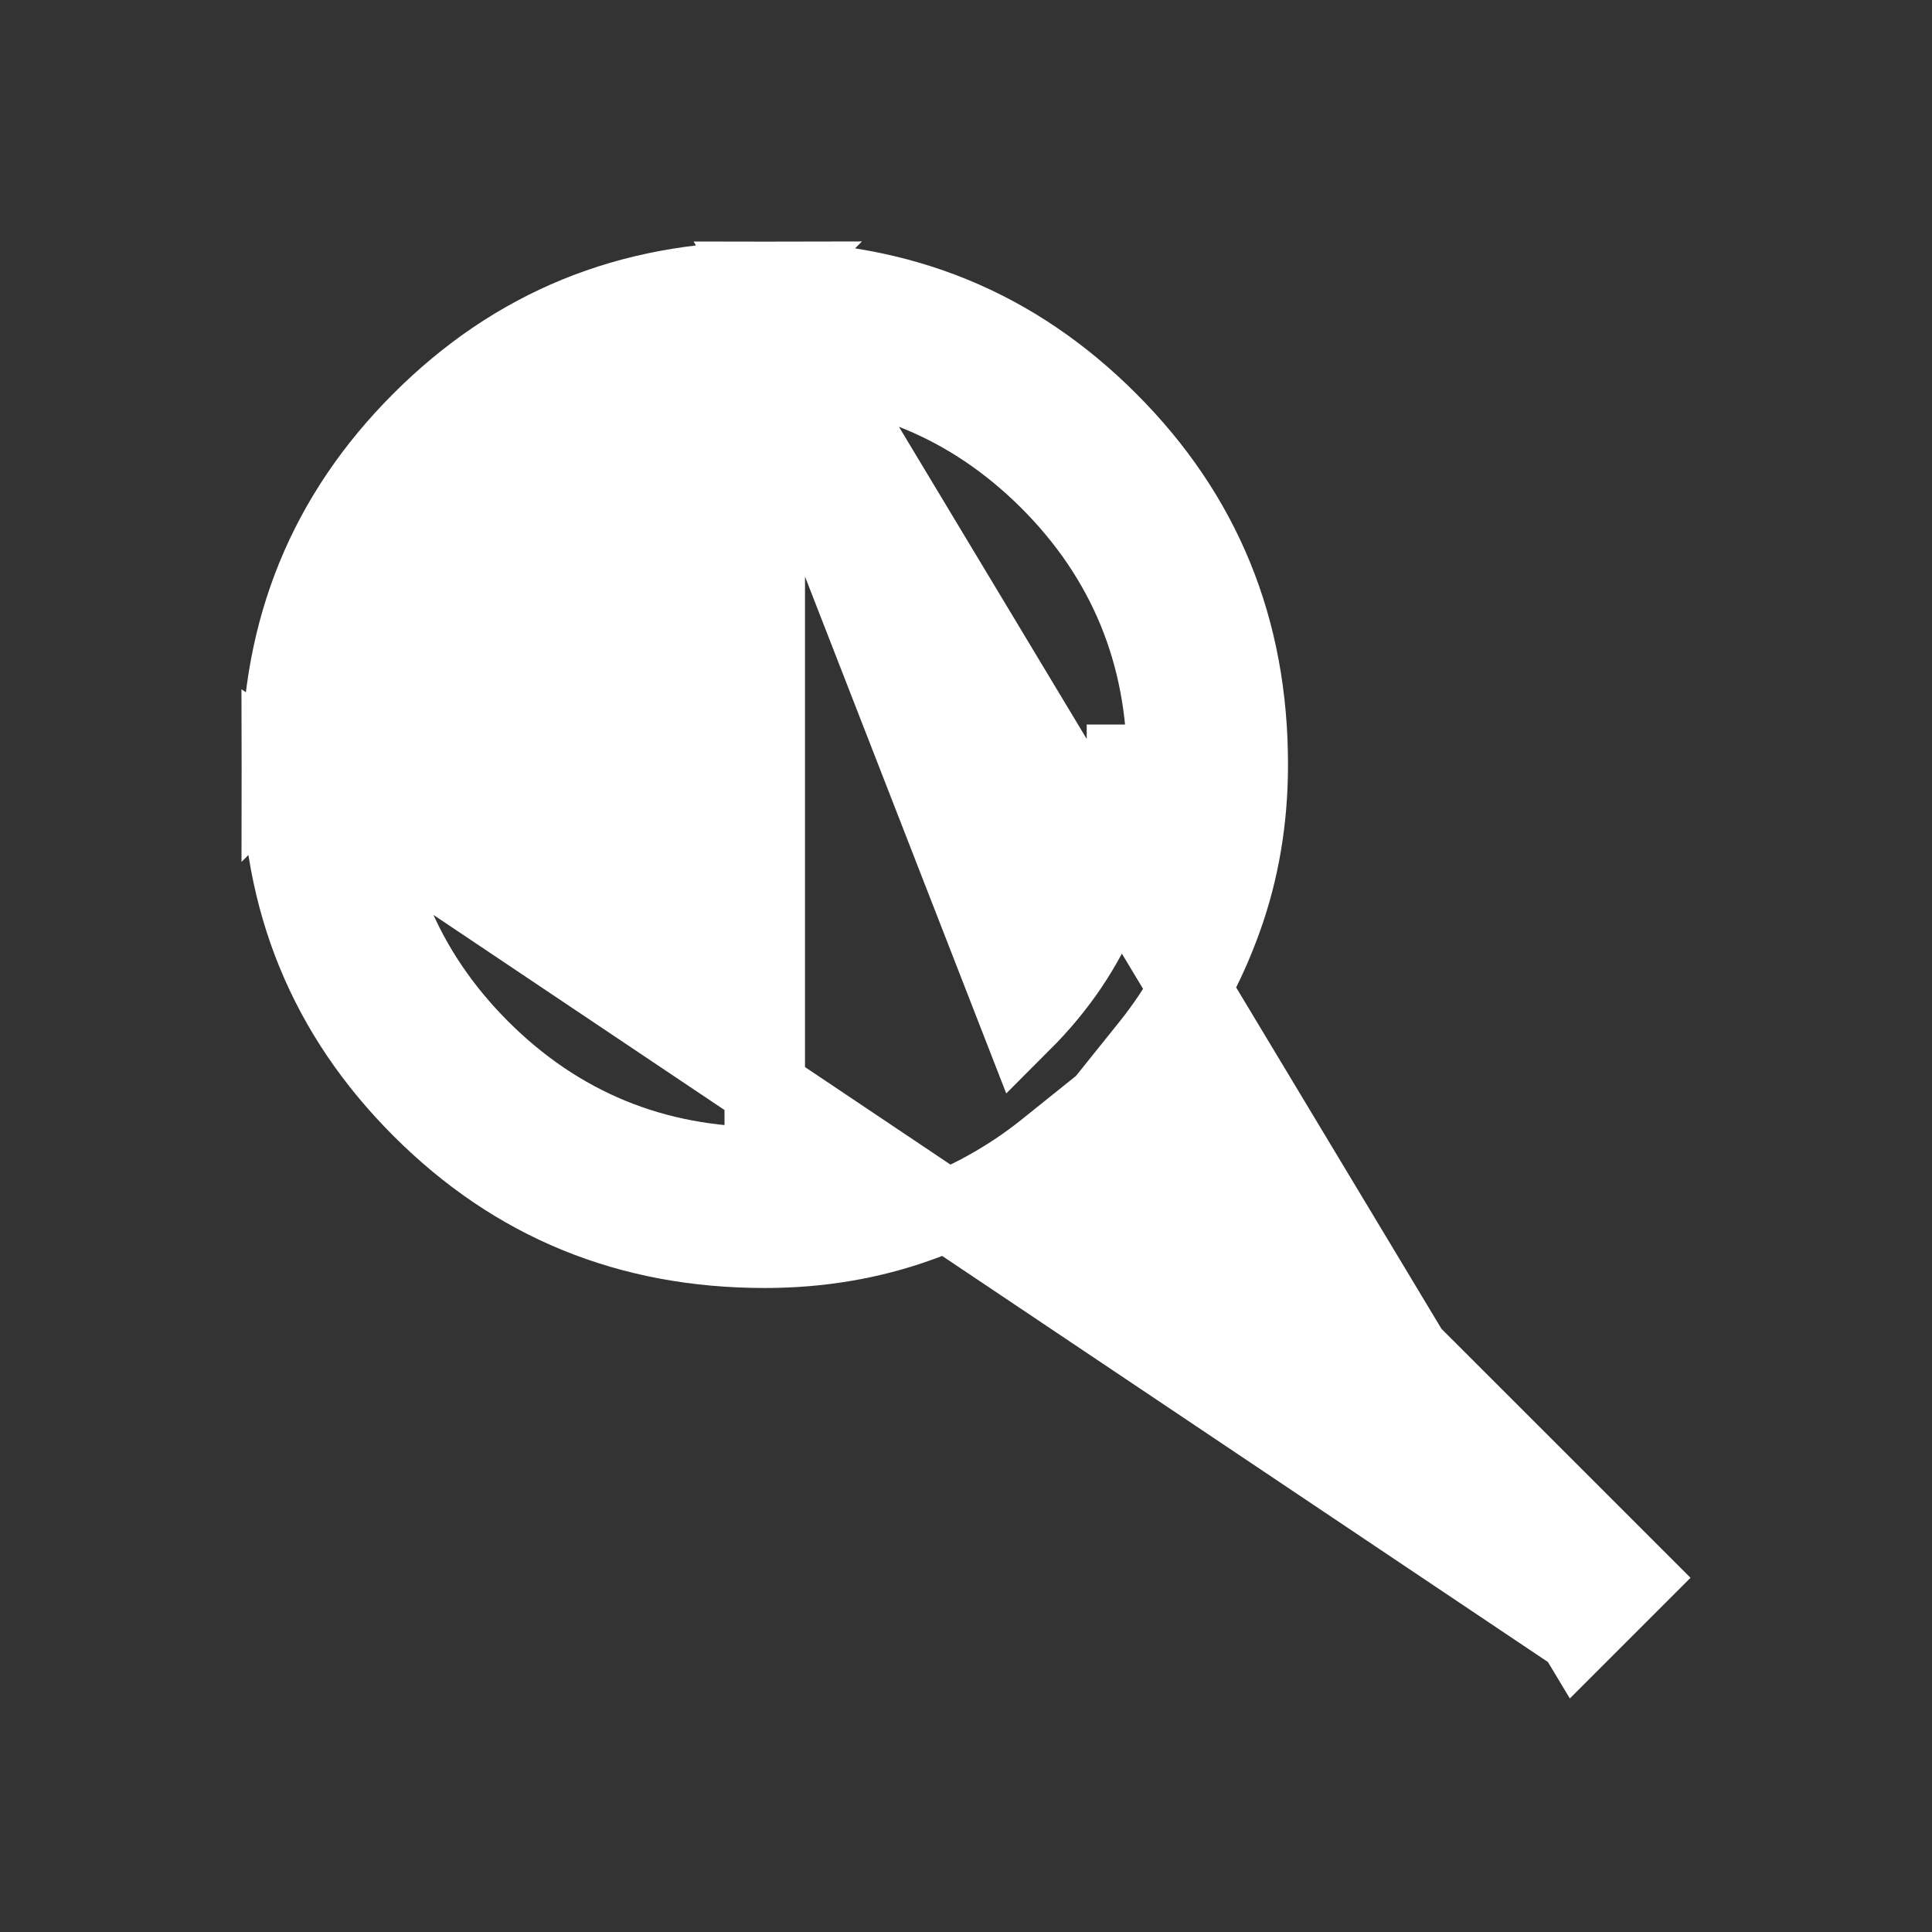 <svg width="24" height="24" viewBox="0 0 24 24" fill="none" xmlns="http://www.w3.org/2000/svg">
<rect x="0" y="0" width="24" height="24" fill="#333333" stroke="none"/>
<path d="M19.6 20.293L13.654 14.346L13.337 14.03L12.988 14.31C12.534 14.672 12.008 14.963 11.406 15.179C10.813 15.392 10.179 15.5 9.5 15.5C7.813 15.5 6.404 14.921 5.242 13.758C4.079 12.596 3.501 11.187 3.5 9.5L19.6 20.293ZM19.6 20.293L20.293 19.6L14.346 13.654L14.03 13.337L14.31 12.988C14.672 12.534 14.963 12.008 15.179 11.406C15.392 10.813 15.5 10.179 15.5 9.5V9.5C15.501 7.813 14.922 6.404 13.759 5.242C12.597 4.079 11.187 3.5 9.5 3.5L19.6 20.293ZM9.5 4.5H9.5C10.882 4.501 12.072 4.99 13.042 5.959C14.011 6.929 14.5 8.119 14.5 9.5C14.5 9.5 14.5 9.5 14.5 9.5H14C14.001 10.751 13.563 11.813 12.688 12.688L9.5 4.5ZM9.5 4.5C8.119 4.5 6.929 4.989 5.959 5.96C4.99 6.93 4.501 8.119 4.5 9.5V9.5C4.5 10.881 4.989 12.071 5.959 13.042C6.93 14.012 8.12 14.501 9.5 14.5L9.5 4.5ZM3.5 9.5C3.5 7.813 4.079 6.404 5.241 5.242C6.404 4.079 7.814 3.501 9.5 3.5L3.5 9.5Z" fill="white" stroke="white"/>
</svg>
